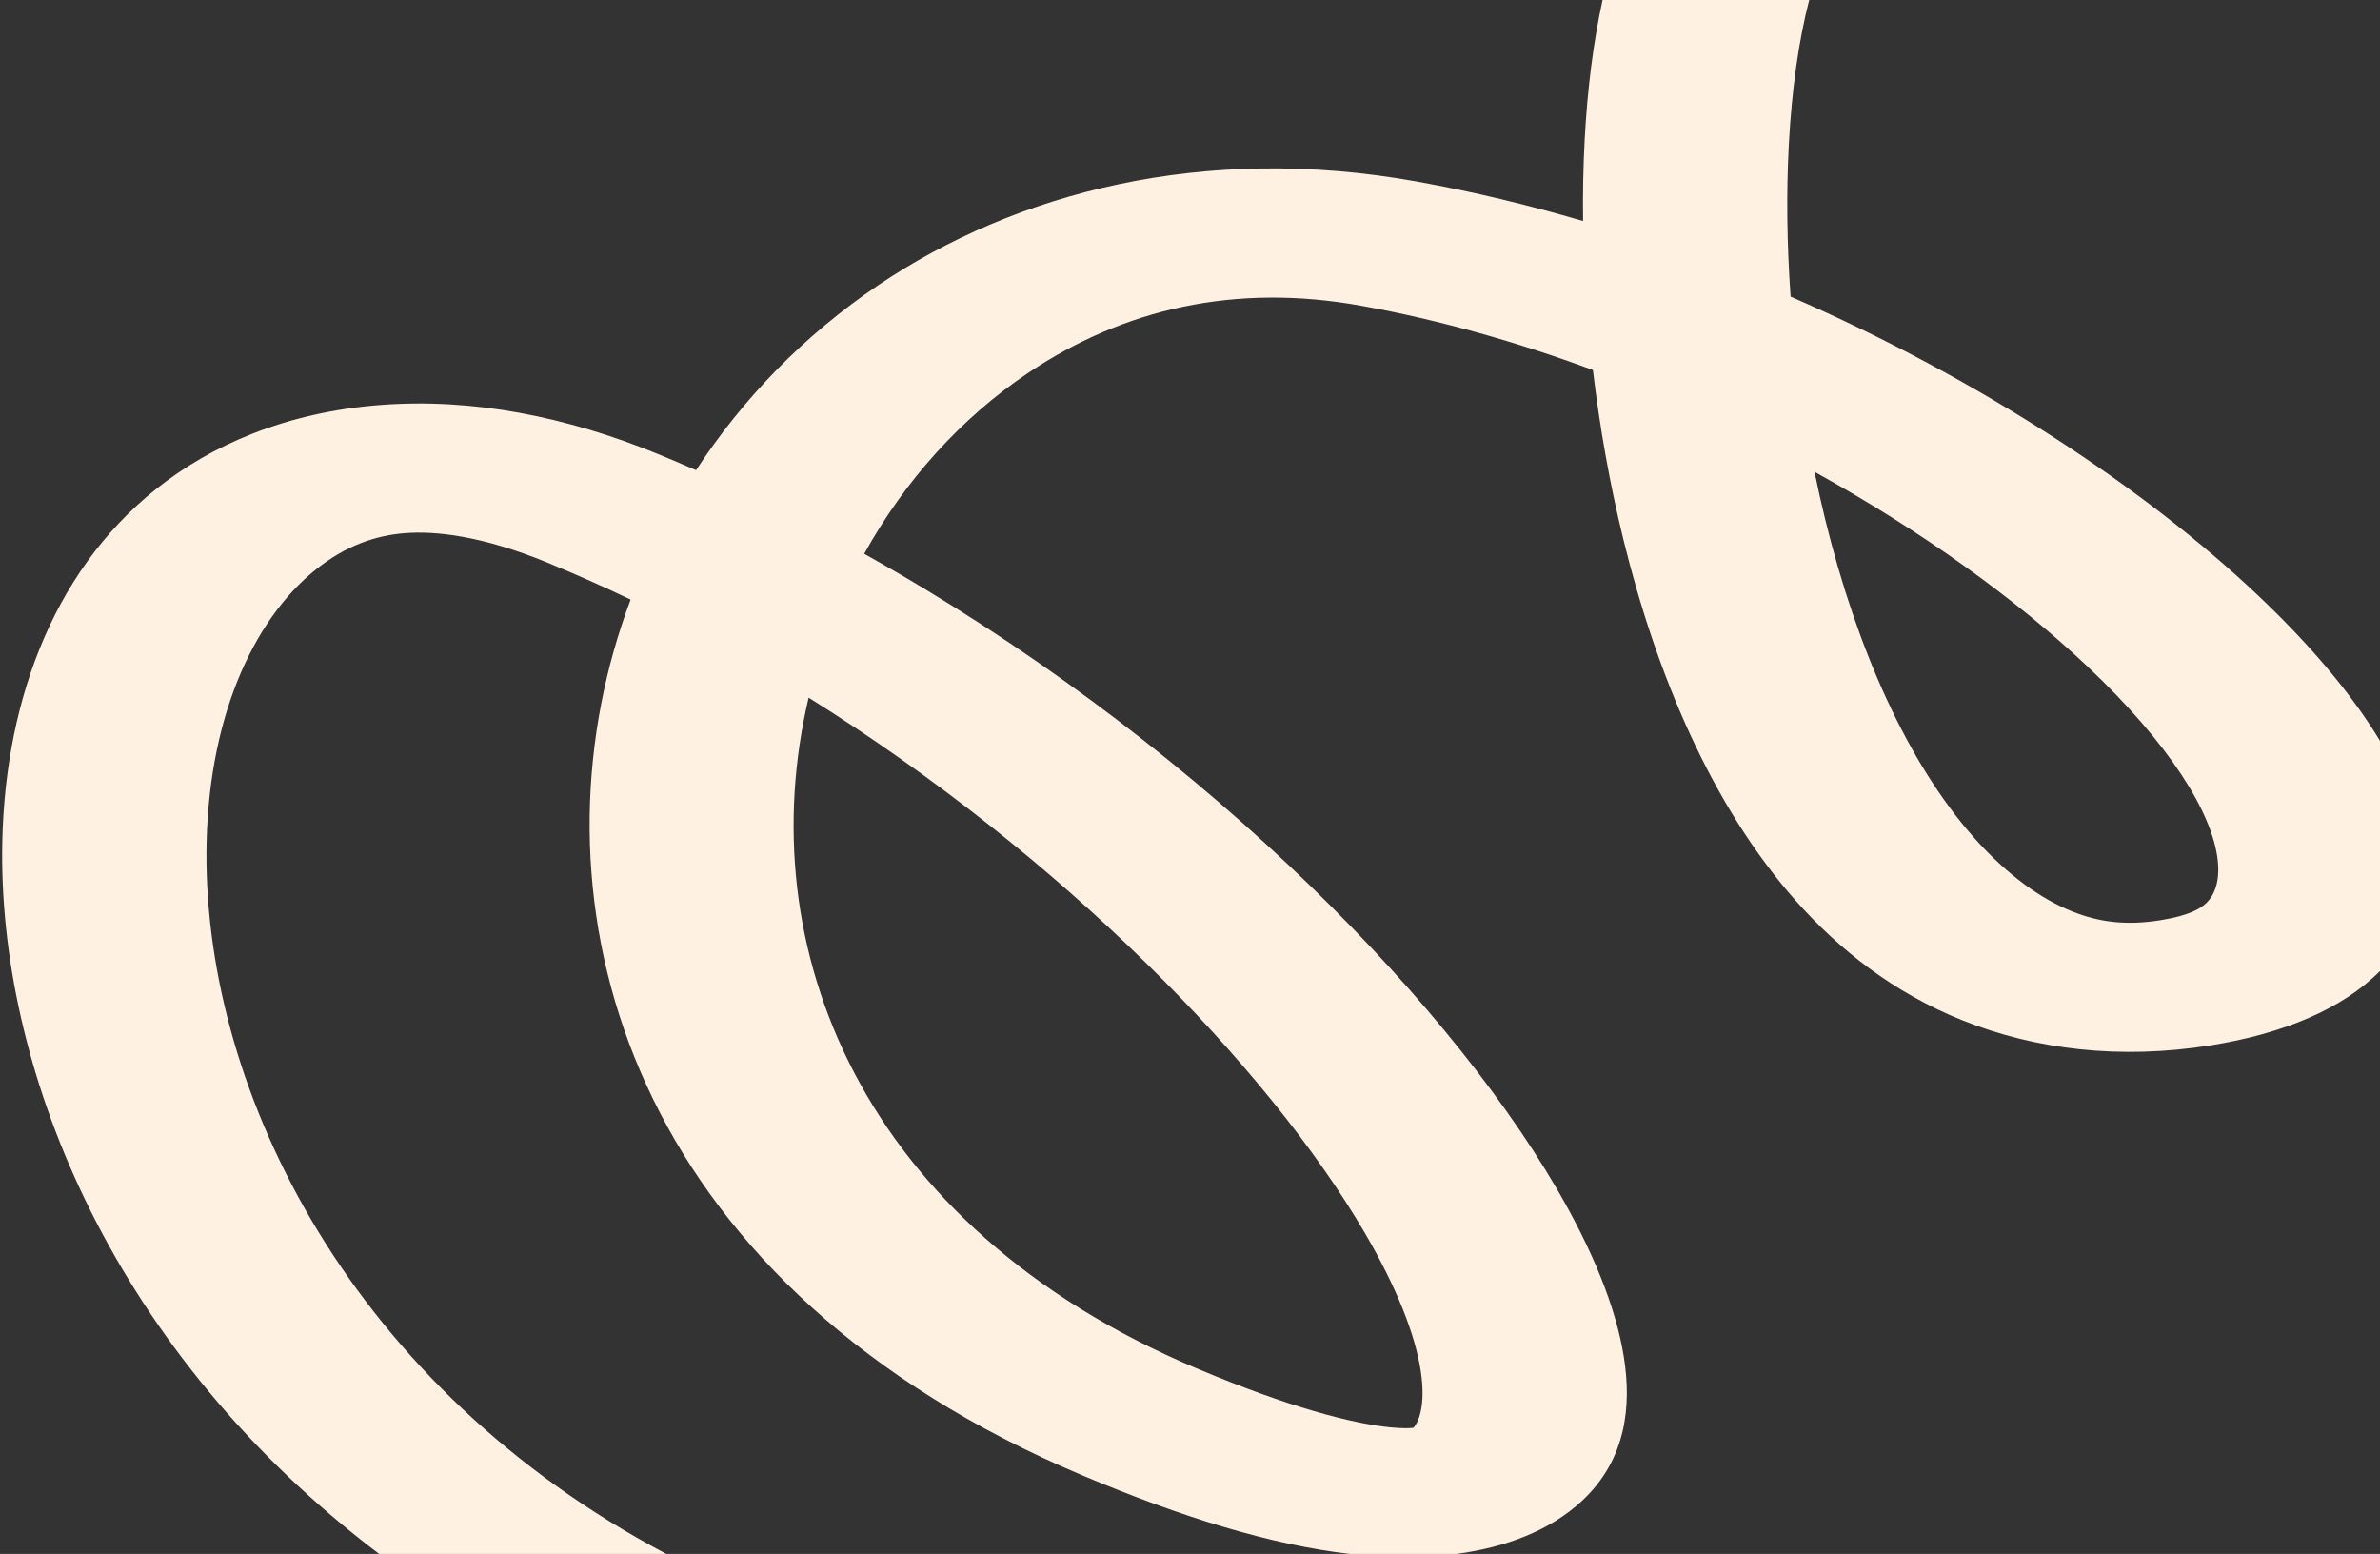 <svg width="1080" height="705" viewBox="0 0 1080 705" fill="none" xmlns="http://www.w3.org/2000/svg">
<rect x="0" y="0" width="1080" height="705" fill="#333333" stroke="none"/>
<g clip-path="url(#clip0_663_5678)">
<path fill-rule="evenodd" clip-rule="evenodd" d="M172.057 705C52.129 614.19 0.56 488.301 0.985 386.83C1.256 322.096 22.545 260.416 70.716 221.954C95.772 201.948 129.73 187.097 172.275 183.76C214.193 180.471 257.034 188.947 298.72 206.047C304.466 208.405 310.181 210.827 315.865 213.31C336.932 181.06 364.663 152.215 398.592 129.344C460.811 87.403 545.943 64.848 643.119 82.388C668.564 86.981 693.724 93.031 718.37 100.281C718.212 87.584 718.457 75.216 719.097 63.316C720.325 40.456 723.022 18.99 727.222 0H820.981C816.282 18.044 813.093 40.274 811.747 65.303C810.583 86.971 810.818 110.396 812.54 134.567C898.894 172.125 973.649 221.889 1024.49 269.966C1047.42 291.645 1066.74 314.14 1080 336.105V440.531C1079.97 440.556 1079.95 440.582 1079.92 440.607C1062.78 457.862 1035.9 468.976 1003.39 474.216C962.147 480.863 923.602 476.187 890.549 462.919C859.033 450.266 834.504 430.674 815.188 408.97C776.647 365.664 751.616 305.643 736.675 244.797C730.45 219.449 725.865 193.488 722.835 167.87C688.52 155.164 653.07 145.095 617.652 138.702C560.709 128.423 509.971 139.911 466.232 169.394C436.256 189.6 410.687 217.828 392.157 251.241C537.827 332.551 653.715 449.066 706.318 539.109C722.346 566.548 733.281 592.802 736.904 615.847C740.353 637.774 738.056 662.092 717.943 680.857C703.452 694.377 683.314 702.012 660.879 705H612.601C576.837 700.871 536.17 688.373 491.055 669.31C291.545 585.008 242.251 423.316 278.546 295.181C280.755 287.385 283.291 279.652 286.154 272.011C273.668 266.041 261.018 260.412 248.233 255.167C218.537 242.985 197.484 240.799 183.698 241.88C170.54 242.912 156.982 247.462 143.415 258.295C114.337 281.512 93.939 327.266 93.688 386.986C93.23 496.522 160.08 629.823 302.405 705H172.057ZM542.593 620.628C390.18 556.227 340.302 429.163 366.94 316.509C482.259 388.556 575.404 484.165 619.347 559.388C633.737 584.019 642.068 605.191 644.654 621.637C647.29 638.391 643.274 645.754 641.434 647.763C640.156 647.927 636.884 648.164 630.767 647.549C613.781 645.841 585.19 638.627 542.593 620.628ZM828.282 235.818C826.512 228.61 824.884 221.346 823.393 214.051C872.095 240.973 914.972 271.831 947.409 302.502C984.521 337.595 1003.96 368.749 1006.35 390.206C1007.51 400.55 1004.48 406.383 1001.41 409.465C998.894 411.998 993.831 415.314 980.473 417.466C964.934 419.971 952.565 418.423 940.27 413.487C926.438 407.934 911.189 397.339 895.994 380.266C865.513 346.016 842.599 294.118 828.282 235.818Z" fill="#FFF1E2"/>
</g>
<defs>
<clipPath id="clip0_663_5678">
<rect width="1080" height="705" fill="white"/>
</clipPath>
</defs>
</svg>
